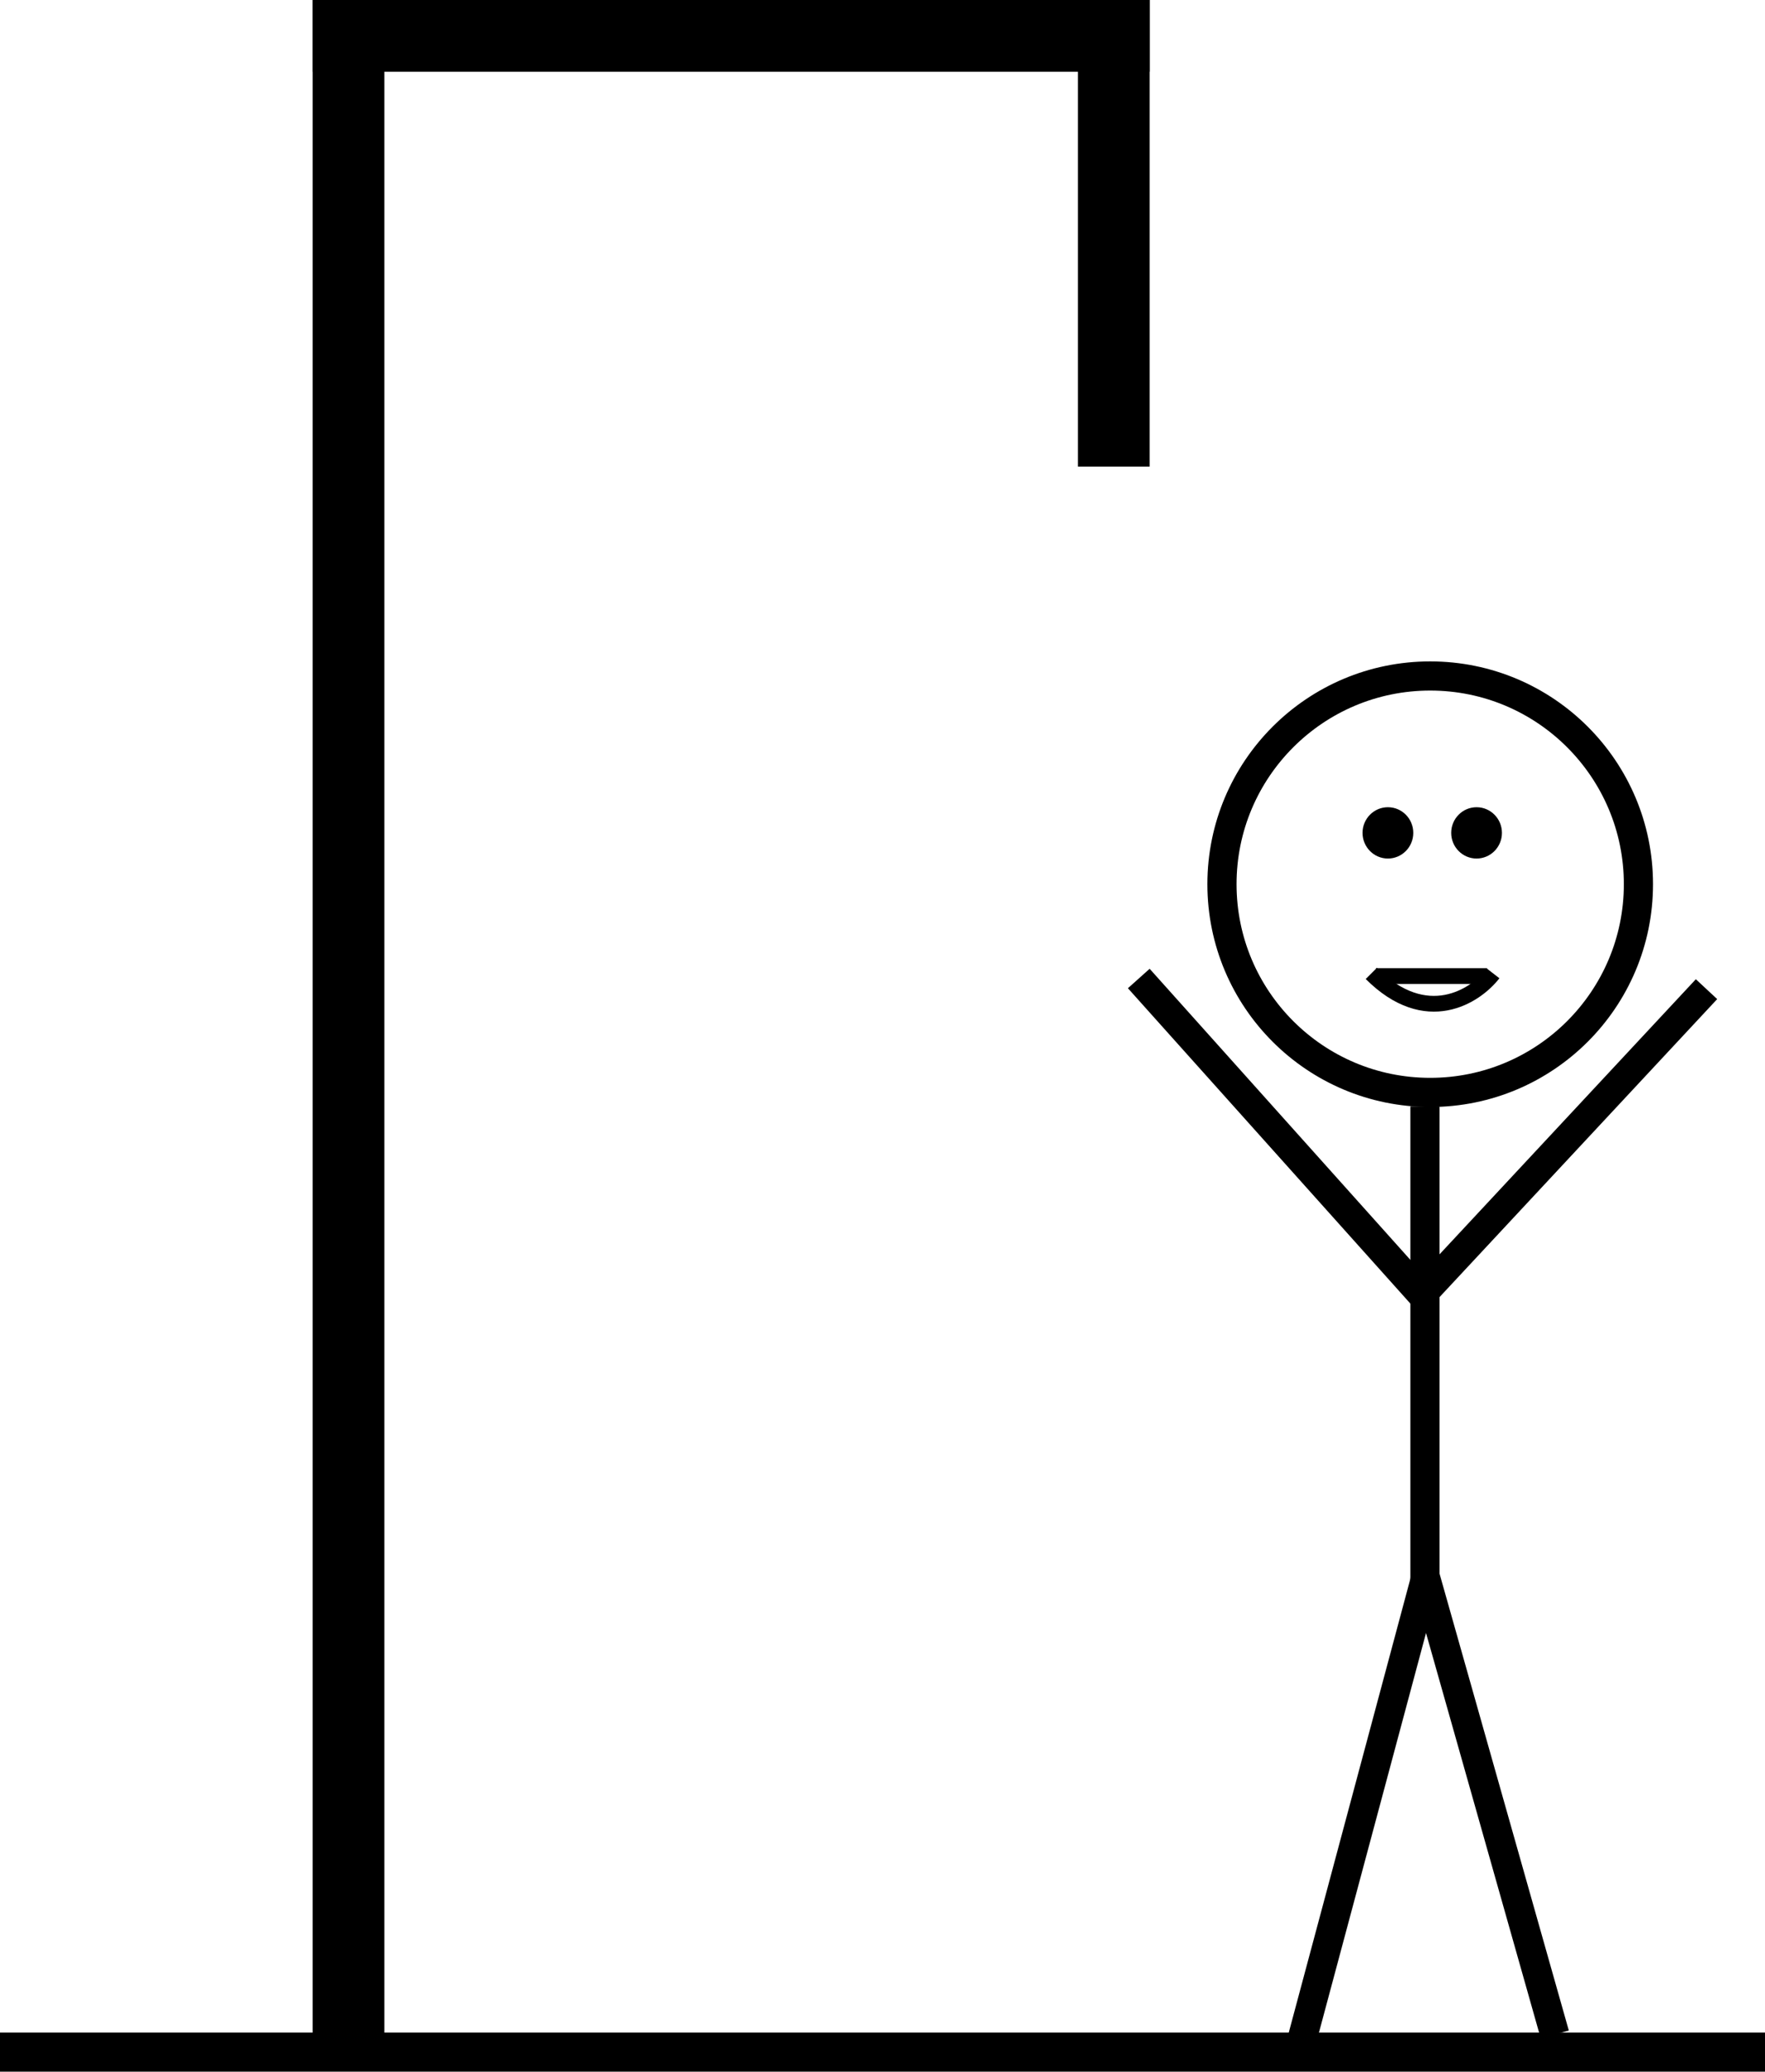 <svg xmlns="http://www.w3.org/2000/svg" version="1.1" xmlns:xlink="http://www.w3.org/1999/xlink" xmlns:svgjs="http://svgjs.com/svgjs" width="3026" height="3552"><svg width="3026" height="3552" viewBox="0 0 3026 3552" fill="none" xmlns="http://www.w3.org/2000/svg">
<line x1="597.5" y1="2.68825e-06" x2="597.5" y2="3545" stroke="black" stroke-width="123"></line>
<line x1="1971" y1="61.5" x2="536" y2="61.5" stroke="black" stroke-width="123"></line>
<line x1="1909.5" y1="800" x2="1909.5" y2="-2.68825e-06" stroke="black" stroke-width="123"></line>
<line x1="3026" y1="3518.5" y2="3518.5" stroke="black" stroke-width="67"></line>
<circle cx="2452" cy="1516" r="357" stroke="black" stroke-width="50"></circle>
<line x1="2442.06" y1="2698.19" x2="2665.58" y2="3488.18" stroke="black" stroke-width="50"></line>
<line x1="2437.23" y1="2219.06" x2="1952.38" y2="1677.68" stroke="black" stroke-width="50"></line>
<line x1="2437.71" y1="2219.79" x2="2925.72" y2="1695.96" stroke="black" stroke-width="50"></line>
<line x1="2443" y1="1897" x2="2443" y2="2718" stroke="black" stroke-width="50"></line>
<line x1="2442.64" y1="2711.47" x2="2230.15" y2="3504.5" stroke="black" stroke-width="50"></line>
<path d="M2560 1669C2529.58 1708.24 2445.2 1763.18 2351 1669" stroke="black" stroke-width="27"></path>
<path d="M2359 1673.5L2549.5 1673.5" stroke="black" stroke-width="27"></path>
<ellipse cx="2379.5" cy="1428" rx="43.5" ry="44" fill="black"></ellipse>
<ellipse cx="2531.5" cy="1428" rx="43.5" ry="44" fill="black"></ellipse>
</svg><style>@media (prefers-color-scheme: light) { :root { filter: none; } }
</style></svg>